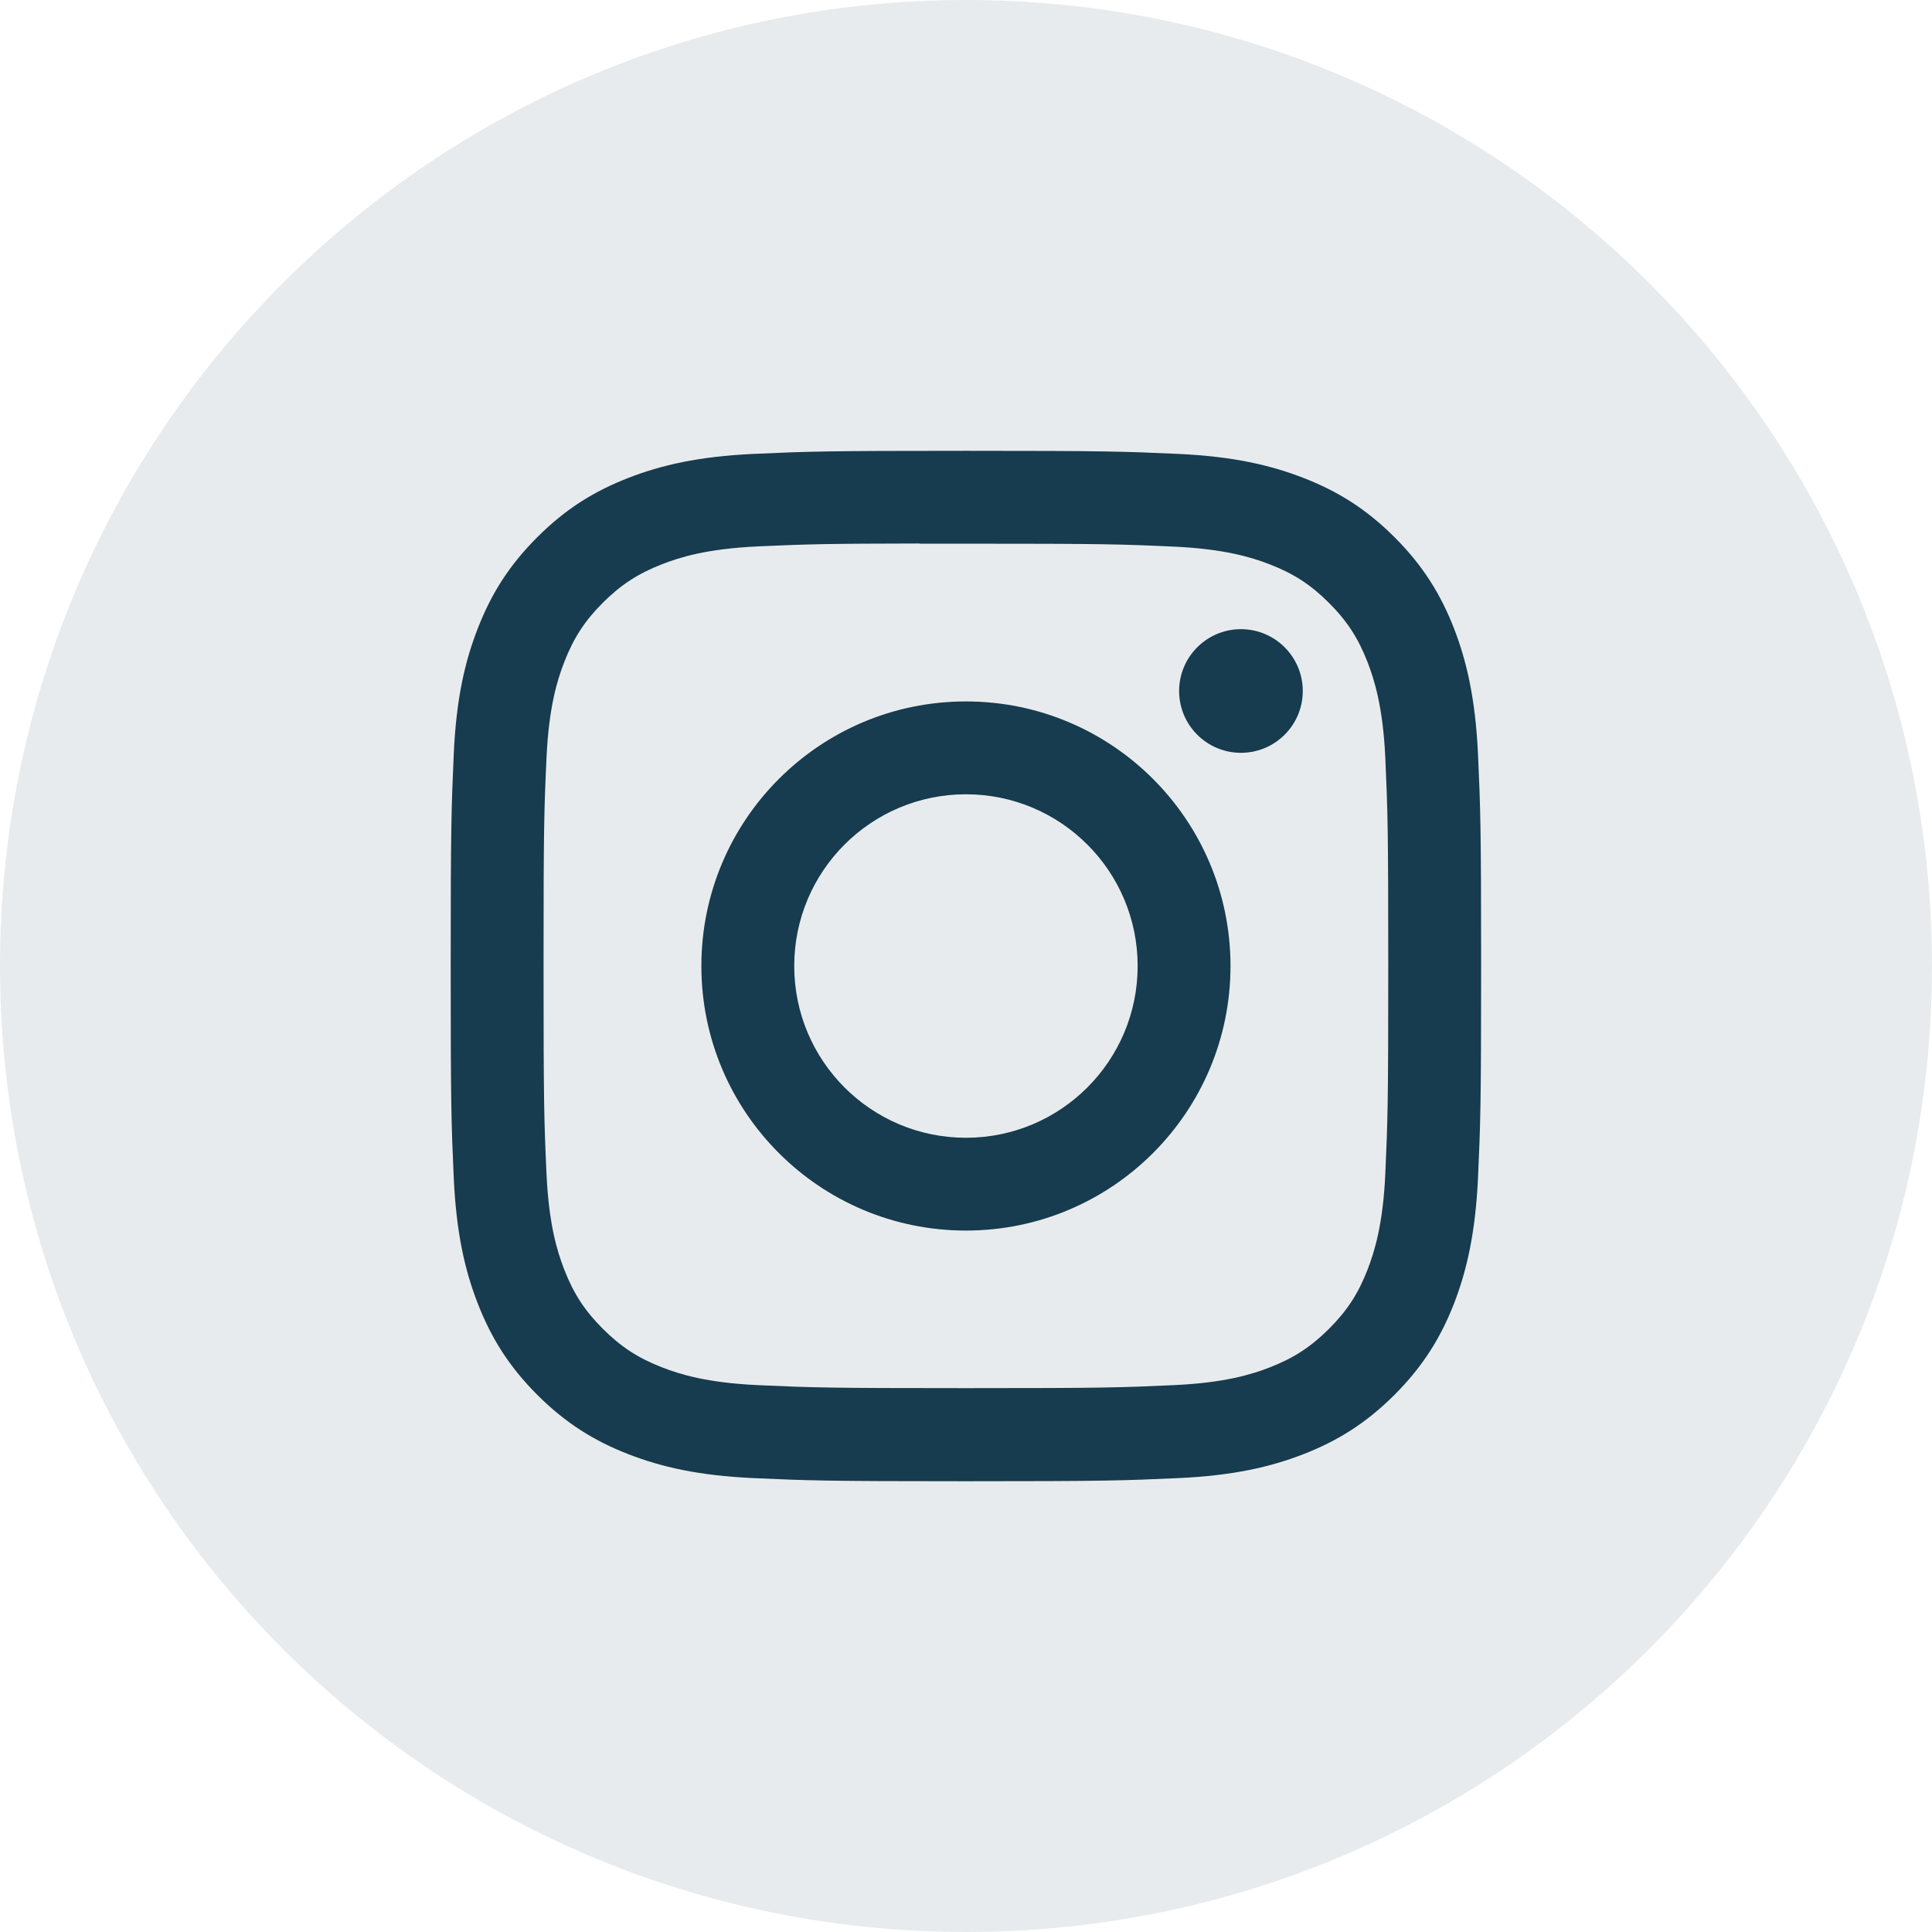 <svg width="32" height="32" viewBox="0 0 32 32" fill="none" xmlns="http://www.w3.org/2000/svg">
    <path opacity="0.1" fill-rule="evenodd" clip-rule="evenodd"
        d="M0 16C0 7.163 7.163 0 16 0C24.837 0 32 7.163 32 16C32 24.837 24.837 32 16 32C7.163 32 0 24.837 0 16Z"
        fill="#173B4F" />
    <path fill-rule="evenodd" clip-rule="evenodd"
        d="M15.999 7.467C13.681 7.467 13.391 7.477 12.48 7.518C11.572 7.56 10.952 7.704 10.409 7.915C9.848 8.133 9.372 8.424 8.898 8.899C8.423 9.373 8.131 9.849 7.913 10.41C7.701 10.953 7.557 11.573 7.516 12.481C7.476 13.392 7.465 13.683 7.465 16C7.465 18.318 7.475 18.608 7.516 19.518C7.558 20.426 7.702 21.047 7.913 21.589C8.131 22.15 8.423 22.626 8.897 23.101C9.371 23.575 9.847 23.868 10.408 24.086C10.951 24.297 11.571 24.441 12.48 24.482C13.39 24.523 13.681 24.534 15.998 24.534C18.316 24.534 18.606 24.523 19.516 24.482C20.424 24.441 21.045 24.297 21.588 24.086C22.149 23.868 22.625 23.575 23.099 23.101C23.573 22.626 23.865 22.15 24.084 21.589C24.293 21.047 24.437 20.426 24.48 19.518C24.521 18.608 24.532 18.318 24.532 16C24.532 13.683 24.521 13.392 24.48 12.482C24.437 11.573 24.293 10.953 24.084 10.411C23.865 9.849 23.573 9.373 23.099 8.899C22.624 8.424 22.149 8.133 21.587 7.915C21.044 7.704 20.423 7.56 19.515 7.518C18.604 7.477 18.315 7.467 15.996 7.467H15.999ZM15.233 9.005C15.461 9.004 15.714 9.005 15.999 9.005C18.277 9.005 18.547 9.013 19.447 9.054C20.279 9.092 20.731 9.231 21.032 9.348C21.43 9.502 21.714 9.687 22.012 9.986C22.311 10.284 22.496 10.569 22.651 10.967C22.767 11.268 22.907 11.719 22.945 12.551C22.985 13.451 22.994 13.721 22.994 15.998C22.994 18.276 22.985 18.546 22.945 19.445C22.907 20.277 22.767 20.729 22.651 21.029C22.496 21.428 22.311 21.711 22.012 22.01C21.713 22.308 21.43 22.493 21.032 22.648C20.731 22.765 20.279 22.904 19.447 22.942C18.548 22.983 18.277 22.992 15.999 22.992C13.72 22.992 13.45 22.983 12.551 22.942C11.719 22.904 11.267 22.765 10.966 22.648C10.568 22.493 10.284 22.308 9.985 22.009C9.686 21.711 9.501 21.427 9.346 21.029C9.229 20.728 9.09 20.277 9.052 19.445C9.011 18.545 9.003 18.275 9.003 15.996C9.003 13.717 9.011 13.448 9.052 12.549C9.09 11.717 9.229 11.265 9.346 10.965C9.501 10.566 9.686 10.282 9.985 9.983C10.284 9.685 10.568 9.5 10.966 9.345C11.267 9.227 11.719 9.089 12.551 9.05C13.338 9.015 13.643 9.004 15.233 9.002V9.005ZM20.554 10.421C19.989 10.421 19.53 10.88 19.53 11.445C19.53 12.011 19.989 12.469 20.554 12.469C21.119 12.469 21.578 12.011 21.578 11.445C21.578 10.88 21.119 10.421 20.554 10.421ZM15.999 11.618C13.579 11.618 11.617 13.58 11.617 16C11.617 18.42 13.579 20.382 15.999 20.382C18.419 20.382 20.381 18.42 20.381 16C20.381 13.58 18.419 11.618 15.999 11.618ZM15.999 13.156C17.57 13.156 18.843 14.429 18.843 16C18.843 17.571 17.57 18.845 15.999 18.845C14.428 18.845 13.155 17.571 13.155 16C13.155 14.429 14.428 13.156 15.999 13.156Z"
        fill="#173B4F" />
</svg>